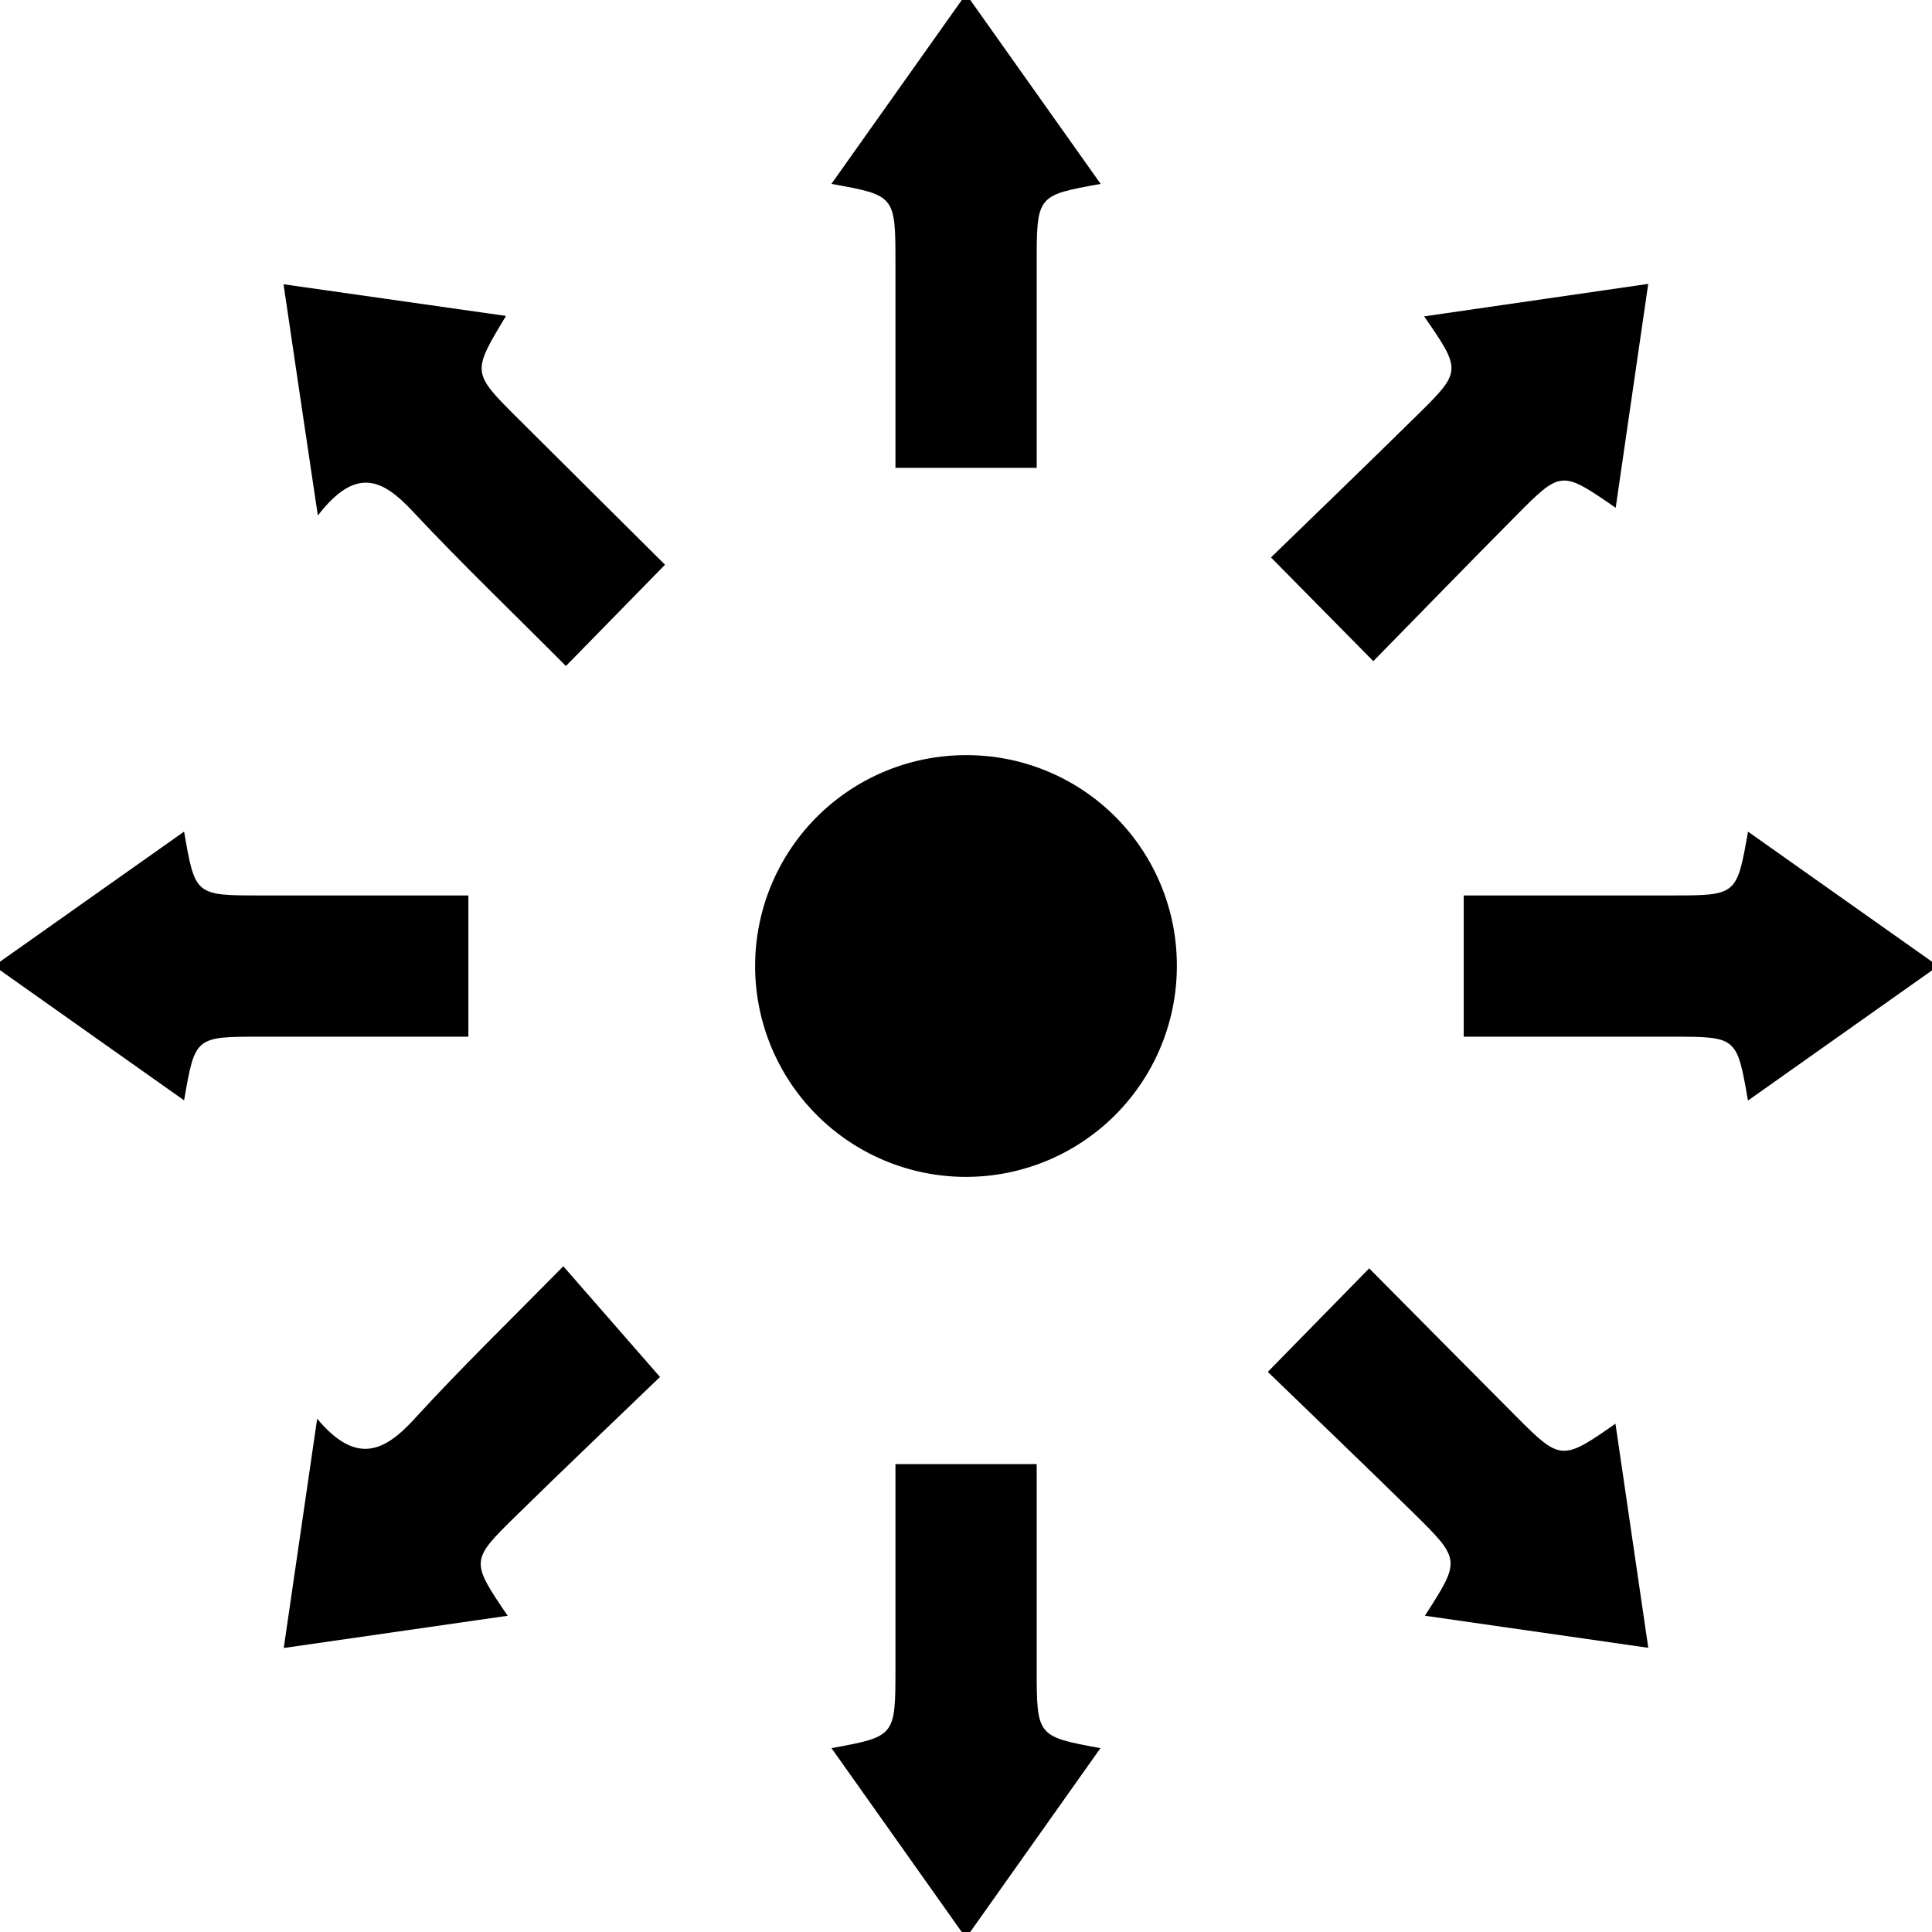<svg id="Layer_1" data-name="Layer 1" xmlns="http://www.w3.org/2000/svg" viewBox="0 0 683.95 683.95"><title>All Movement</title><path d="M317,93.53c0,24.09,0,48.17,0,72.09h50c0-24.75,0-48.44,0-72.12,0-24.33,0-24.33,22.65-28.39L343.49,0h-3L294.33,65.1C317,69.19,317,69.19,317,93.53Z"/><path d="M92.14,367c24.61,0,49.22,0,73.67,0V317c-25.19,0-49.38,0-73.58,0-23.15,0-23.15,0-27.06-22.6L0,340.45v3l65.17,46.09C69.07,367,69.07,367,92.14,367Z"/><path d="M591.73,317c-24.61,0-49.21,0-73.56,0v50c25.22,0,49.43,0,73.63,0,23.08,0,23.08,0,27,22.61L684,343.49v-3l-65.18-46.08C614.85,316.94,614.85,317,591.73,317Z"/><path d="M367,590.43q0-36.12,0-72.12H317c0,24.71,0,48.38,0,72.06,0,24.34,0,24.34-22.64,28.49,15.48,21.84,30.79,43.46,46.11,65.09h3c15.32-21.62,30.64-43.24,46.1-65.08C367,614.71,367,614.71,367,590.43Z"/><path d="M342.29,267.33a74.65,74.65,0,1,0,74.33,74.2A74.41,74.41,0,0,0,342.29,267.33Z"/><path d="M179.13,111.84l-78.76-11.21c4,27.33,7.83,52.78,12.15,81.87,13.59-17.64,23-12.75,33.47-1.6,17.47,18.68,36,36.41,54.35,54.88l35.09-35.86c-17.29-17.19-34.75-34.51-52.17-51.88C167,131.86,167.06,131.84,179.13,111.84Z"/><path d="M502.22,146.46c-17.92,17.66-36.05,35.11-52.28,50.88l36.23,36.72c16.39-16.72,33.32-34.15,50.42-51.4,16.09-16.24,16.17-16.16,35.38-2.89,3.85-26.51,7.58-52.14,11.52-79.27L504.16,112C517.33,131,517.4,131.5,502.22,146.46Z"/><path d="M146.62,502.4c-10.72,11.73-20.65,16.18-34.34-.15-4.14,28.42-7.88,54-11.83,81.16L179.71,572c-13.1-19.36-13.24-19.49,3-35.41,17.6-17.26,35.48-34.24,50.94-49.13l-34.23-39.19C181.15,466.85,163.33,484.12,146.62,502.4Z"/><path d="M448.82,485.66c16.9,16.36,34.38,33.08,51.61,50,16.78,16.52,16.67,16.63,4,36.33l79.08,11.35L571.89,504c-18.71,13.14-19.53,13.1-34.71-2.12-17.71-17.76-35.34-35.6-52.47-52.87Z"/></svg>